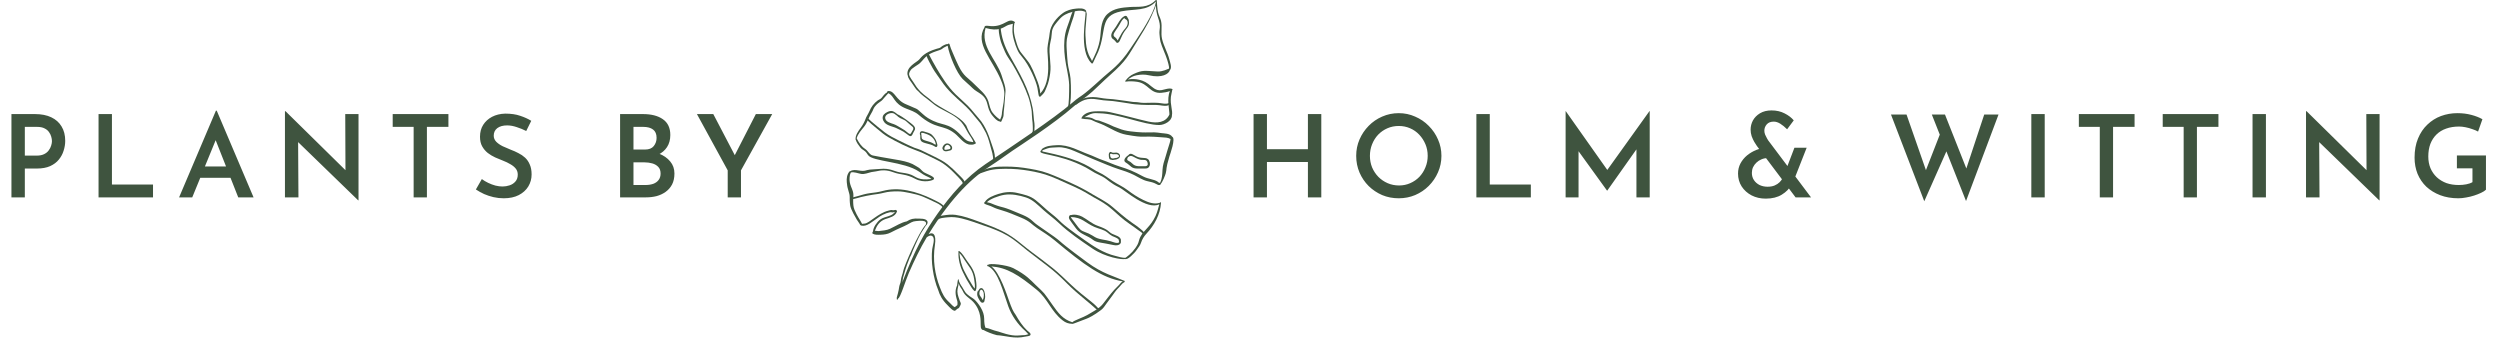 <svg width="437" height="59" viewBox="0 0 437 59" fill="none" xmlns="http://www.w3.org/2000/svg">
<path d="M6.12 19.94C7.227 19.94 8.173 20.127 8.96 20.5C9.747 20.873 10.347 21.407 10.76 22.1C11.187 22.793 11.4 23.633 11.4 24.62C11.4 25.193 11.307 25.767 11.12 26.34C10.947 26.913 10.667 27.433 10.28 27.9C9.907 28.366 9.4 28.747 8.76 29.04C8.133 29.32 7.36 29.46 6.44 29.46H4.34V34.5H2V19.94H6.12ZM6.44 27.2C6.947 27.2 7.373 27.113 7.72 26.94C8.067 26.767 8.333 26.547 8.52 26.28C8.72 26.013 8.86 25.74 8.94 25.46C9.033 25.166 9.08 24.907 9.08 24.68C9.08 24.44 9.04 24.18 8.96 23.9C8.88 23.607 8.747 23.333 8.56 23.08C8.373 22.813 8.113 22.6 7.78 22.44C7.447 22.267 7.02 22.18 6.5 22.18H4.34V27.2H6.44ZM17.227 19.94H19.567V32.26H26.747V34.5H17.227V19.94ZM31.304 34.5L37.744 19.34H37.884L44.324 34.5H41.644L37.104 23L38.784 21.86L33.604 34.5H31.304ZM35.344 29.1H40.324L41.124 31.08H34.644L35.344 29.1ZM62.609 35.02L51.429 24.18L52.109 24.46L52.169 34.5H49.809V19.44H49.909L60.929 30.28L60.389 30.12L60.349 19.94H62.669V35.02H62.609ZM68.644 19.94H78.384V22.18H74.624V34.5H72.304V22.18H68.644V19.94ZM91.984 22.9C91.464 22.633 90.91 22.407 90.324 22.22C89.737 22.02 89.177 21.92 88.644 21.92C87.924 21.92 87.35 22.08 86.924 22.4C86.51 22.72 86.304 23.16 86.304 23.72C86.304 24.12 86.45 24.473 86.744 24.78C87.037 25.073 87.41 25.333 87.864 25.56C88.317 25.773 88.797 25.98 89.304 26.18C89.744 26.34 90.177 26.533 90.604 26.76C91.044 26.973 91.437 27.24 91.784 27.56C92.13 27.88 92.404 28.28 92.604 28.76C92.817 29.227 92.924 29.806 92.924 30.5C92.924 31.26 92.73 31.96 92.344 32.6C91.957 33.227 91.404 33.727 90.684 34.1C89.964 34.473 89.084 34.66 88.044 34.66C87.444 34.66 86.85 34.593 86.264 34.46C85.69 34.327 85.144 34.147 84.624 33.92C84.104 33.68 83.624 33.413 83.184 33.12L84.224 31.3C84.544 31.54 84.91 31.76 85.324 31.96C85.737 32.16 86.164 32.32 86.604 32.44C87.044 32.547 87.457 32.6 87.844 32.6C88.257 32.6 88.664 32.533 89.064 32.4C89.477 32.267 89.817 32.047 90.084 31.74C90.364 31.433 90.504 31.026 90.504 30.52C90.504 30.107 90.384 29.753 90.144 29.46C89.904 29.166 89.59 28.913 89.204 28.7C88.83 28.473 88.417 28.273 87.964 28.1C87.51 27.927 87.044 27.733 86.564 27.52C86.097 27.306 85.664 27.047 85.264 26.74C84.864 26.42 84.537 26.033 84.284 25.58C84.03 25.127 83.904 24.567 83.904 23.9C83.904 23.1 84.09 22.407 84.464 21.82C84.837 21.233 85.35 20.767 86.004 20.42C86.67 20.073 87.437 19.887 88.304 19.86C89.33 19.86 90.204 19.986 90.924 20.24C91.657 20.48 92.304 20.773 92.864 21.12L91.984 22.9ZM112.371 19.94C113.851 19.94 115.017 20.24 115.871 20.84C116.737 21.44 117.171 22.36 117.171 23.6C117.171 24.427 116.977 25.133 116.591 25.72C116.217 26.293 115.691 26.74 115.011 27.06C114.331 27.366 113.537 27.533 112.631 27.56L112.271 26.32C113.351 26.333 114.311 26.506 115.151 26.84C115.991 27.16 116.657 27.62 117.151 28.22C117.644 28.806 117.891 29.506 117.891 30.32C117.891 31.08 117.751 31.727 117.471 32.26C117.191 32.78 116.817 33.206 116.351 33.54C115.884 33.873 115.357 34.12 114.771 34.28C114.184 34.426 113.571 34.5 112.931 34.5H108.391V19.94H112.371ZM112.751 26.14C113.444 26.14 113.951 25.94 114.271 25.54C114.604 25.127 114.771 24.646 114.771 24.1C114.771 23.433 114.564 22.947 114.151 22.64C113.737 22.333 113.177 22.18 112.471 22.18H110.731V26.14H112.751ZM112.831 32.34C113.324 32.34 113.771 32.273 114.171 32.14C114.571 31.993 114.884 31.773 115.111 31.48C115.351 31.173 115.471 30.793 115.471 30.34C115.471 29.833 115.331 29.44 115.051 29.16C114.784 28.88 114.437 28.68 114.011 28.56C113.584 28.44 113.137 28.38 112.671 28.38H110.731V32.34H112.831ZM127.203 29.78L121.823 19.94H124.683L128.783 27.78L128.083 27.82L132.123 19.94H134.983L129.523 29.78V34.5H127.203V29.78Z" fill="#3F543F"/>
<path d="M203.744 27.37C203.501 28.122 203.241 28.898 203.204 29.694C203.168 30.459 203.142 31.182 202.826 31.886C202.653 32.081 202.542 31.882 202.322 31.737C201.686 31.317 200.691 31.311 199.792 30.828C198.122 29.932 197.299 29.596 195.673 29.091C194.676 28.782 193.747 28.327 192.76 27.992C191.889 27.697 191.082 27.259 190.215 26.951C188.718 26.421 186.797 25.246 184.702 25.379C183.755 25.439 182.921 25.453 182.133 26.038C182.069 26.085 182.057 26.156 182.081 26.206C180.842 27.16 184.884 26.662 189.812 29.28C190.346 29.563 190.839 29.913 191.367 30.2C191.825 30.447 192.305 30.643 192.76 30.897C193.743 31.45 193.92 31.929 195.702 32.79C196.612 33.229 200.492 36.785 202.646 35.71C202.556 35.988 202.343 37.001 201.989 37.755C201.089 39.67 199.963 40.179 199.32 41.433C199.108 41.845 199.07 42.316 198.856 42.721C198.363 43.66 197.624 44.426 196.767 45.047C196.235 45.128 195.521 44.864 195.043 44.752C192.869 44.251 191.036 42.985 189.627 41.994C184.435 38.343 185.903 39.004 183.758 37.328C182.801 36.581 181.953 35.708 180.999 34.955C180.045 34.201 178.964 34.002 177.815 33.725C176.719 33.461 175.584 33.556 174.519 33.9C173.73 34.154 172.623 34.546 172.158 35.296C172.035 35.355 171.971 35.551 172.116 35.628C172.539 35.852 173.027 35.929 173.459 36.151C173.985 36.423 174.557 36.605 175.123 36.766C176.275 37.094 177.337 37.574 178.443 38.023C180.079 38.687 180.283 39.199 181.282 39.866C182.296 40.544 183.349 41.175 184.289 41.959C189.609 46.389 192.624 48.585 196.261 49.184C196.107 49.274 195.952 49.401 195.874 49.5C195.549 49.912 195.127 50.262 194.776 50.654C194.063 51.444 193.433 52.312 192.773 53.143C192.111 53.974 190.941 54.525 190.043 55.073C189.42 55.454 187.719 56.017 187.443 56.329C185.765 55.805 184.939 54.653 184.076 53.437C182.235 50.845 182.822 51.52 180.979 49.764C180.183 49.005 179.486 48.102 177.118 46.872C175.99 46.285 172.704 45.949 172.775 46.308C172.751 46.187 172.584 46.282 172.562 46.417C172.54 46.54 172.616 46.536 172.719 46.538C174.516 47.401 175.368 51.13 176.252 53.554C176.821 55.118 177.865 56.673 179.247 57.882C179.445 58.054 179.58 58.278 179.776 58.419C178.94 58.668 179.287 58.527 177.998 58.645C176.632 58.771 174.835 58.036 174.551 57.969C173.325 57.68 173.119 57.438 172.249 57.281C171.945 56.363 172.109 55.979 171.991 55.202C171.794 53.917 170.59 52.479 170.076 52.161C168.508 51.188 168.708 50.933 168.197 50.187C167.932 49.804 167.614 49.318 167.561 48.836C167.557 48.798 167.495 48.801 167.491 48.836C167.406 48.825 167.348 49.636 167.305 49.862C166.785 51.007 167.135 51.916 167.341 52.66C167.394 52.843 167.37 53.222 167.35 53.325C167.249 53.439 167.037 53.548 166.94 53.652C166.922 53.662 166.905 53.673 166.886 53.685C166.535 53.529 166.313 53.202 166.034 52.947C165.066 52.068 164.771 51.463 164.279 50.193C163.407 47.942 163.027 45.417 163.42 42.869C163.736 40.813 163.003 40.528 162.315 40.948C166.502 34.152 170.267 30.812 173.181 28.967C174.486 28.139 175.712 27.216 176.983 26.344C178.195 25.513 184.123 21.741 187.746 18.55C188.775 17.643 189.943 16.924 190.957 16.001C191.972 15.08 192.933 14.099 193.96 13.194C196.991 10.515 197.12 9.835 198.826 7.126C200.75 4.074 201.068 3.31 201.726 1.797C201.833 1.547 201.999 1.167 202.053 0.901C202.069 1.631 202.162 2.334 202.416 3.043C203.024 4.751 202.589 5.062 202.678 5.959C202.723 6.42 202.748 6.869 202.862 7.319C203.071 8.133 203.793 9.655 204.029 10.453C204.081 10.628 204.438 11.745 204.338 11.993C204.064 12.078 203.232 12.542 202.34 12.497C200.006 12.38 199.762 12.195 198.157 12.931C197.551 13.209 197.148 13.57 196.752 14.078C196.659 14.133 196.668 14.291 196.774 14.274C197.413 14.17 198.134 14.206 198.77 14.3C200.777 14.599 200.977 16.383 203.009 16.224C203.457 16.188 204.026 16.094 204.497 15.918C203.91 17.308 204.437 19.27 204.414 20.014C203.768 21.433 202.269 21.587 200.754 21.25C198.825 20.822 196.685 20.188 194.028 19.608C193.37 19.465 192.704 19.455 192.033 19.445C191.069 19.431 189.627 19.558 189.092 20.529C189.088 20.535 189.088 20.541 189.086 20.547C189.073 20.562 189.062 20.577 189.058 20.596C188.981 20.705 189.105 20.795 189.202 20.745C189.79 20.881 190.43 20.761 190.979 21.055C191.611 21.393 192.31 21.567 192.961 21.884C194.217 22.494 195.473 23.299 196.868 23.549C200.43 24.185 199.006 23.672 203.076 23.998C203.677 24.047 204.112 24.021 204.616 24.296C204.605 24.52 204.522 24.829 204.456 25.019C204.184 25.79 203.996 26.592 203.744 27.37ZM157.719 49.376C157.831 48.941 157.785 48.776 157.865 48.498C157.931 48.272 158.001 48.052 158.062 47.824C158.352 46.775 158.75 45.676 159.051 44.984C159.145 44.769 159.296 44.572 159.352 44.345C159.402 44.143 160.474 41.655 160.965 40.798C161.036 40.675 161.779 39.531 161.802 39.498C162.111 39.235 162.324 38.761 161.928 38.466C161.582 38.208 161.077 38.228 160.667 38.21C159.598 38.163 159.224 38.254 158.493 38.699C157.548 38.877 156.712 39.451 155.562 39.996C154.985 40.269 154.267 40.307 153.64 40.387C153.417 40.415 153.15 40.331 152.926 40.331C153.278 39.402 153.777 38.631 154.788 38.289C155.524 38.039 156.484 37.845 156.774 37.015C156.818 36.938 156.828 36.814 156.74 36.811C156.732 36.807 156.725 36.804 156.715 36.801C156.756 36.807 156.622 36.704 156.572 36.699C156.397 36.676 156.135 36.804 155.972 36.727C155.819 36.656 155.41 36.794 155.261 36.83C153.475 37.271 151.996 38.984 151.169 39.081C150.977 39.105 150.848 39.088 150.699 39.131C150.694 39.126 150.69 39.123 150.685 39.12C150.225 38.218 149.916 37.961 149.367 36.672C149.15 36.159 149.137 35.62 149.131 35.072C149.127 34.621 149.221 34.216 149.15 33.762C149.021 32.933 148.391 32.27 148.513 31C148.578 30.334 148.687 30.318 148.735 30.153C149.245 29.988 150.033 30.328 150.535 30.402C151.159 30.491 151.714 30.217 152.308 30.082C152.571 30.024 152.842 30.02 153.107 29.957C154.113 29.717 154.968 29.672 156.15 30.11C157.546 30.625 158.292 30.352 160.002 31.267C161.513 32.073 163.185 31.509 163.219 31.34C163.463 31.047 162.783 30.732 162.467 30.581C161.38 30.064 161.532 30.212 160.858 29.521C160.64 29.296 160.361 29.185 160.102 29.012C158.592 28 156.561 27.978 152.571 27.179C151.975 27.06 151.722 26.35 151.221 26.026C150.554 25.594 150.162 24.966 149.798 24.278C149.801 24.238 149.779 24.192 149.741 24.168C149.984 23.36 150.554 22.771 151.068 22.115C151.646 21.378 151.864 20.444 152.378 19.671C152.597 19.339 152.657 18.952 152.917 18.636C153.7 17.687 153.853 17.996 154.5 17.163C154.736 16.859 155.042 16.599 155.271 16.293C156.404 16.786 156.112 18.097 158.455 19.004C159.17 19.282 159.971 19.548 160.557 20.053C163.683 22.745 164.746 21.661 166.883 23.313C167.688 23.935 168.568 25.323 169.685 25.285C170.05 25.328 170.304 25.236 170.601 25.043C170.598 25.034 170.593 25.025 170.59 25.017C170.59 25.017 170.516 24.868 170.514 24.863C170.513 24.863 170.512 24.863 170.512 24.863C169.94 23.762 169.567 23.62 168.916 21.971C168.845 21.874 168.775 21.775 168.702 21.68C167.619 20.25 165.482 19.477 163.367 18.051C163.076 17.855 162.832 17.593 162.565 17.368C161.839 16.756 161.185 16.471 160.221 15.211C159.31 13.76 159.001 13.555 158.909 12.987C158.878 12.797 159.085 12.232 159.5 11.95C159.803 11.744 160.09 11.509 160.407 11.324C161.038 10.957 161.343 10.359 161.875 9.893C162.955 8.947 164.299 8.904 164.745 8.492C164.973 8.282 165.259 8.201 165.512 8.049C165.519 8.048 165.527 8.045 165.537 8.038C165.576 8.01 165.613 8.002 165.649 7.997C165.953 9.692 167.234 12.771 168.271 13.808C168.831 14.367 169.46 14.851 170.011 15.414C170.42 15.833 170.999 16.105 171.466 16.455C173.032 17.628 172.255 18.767 173.507 20.248C173.821 20.619 174.27 21.182 174.78 21.236C174.849 21.315 174.985 21.328 175.041 21.213C175.073 21.182 175.091 21.137 175.093 21.094C175.183 20.887 175.285 20.686 175.358 20.472C175.454 20.195 175.416 19.875 175.446 19.589C175.525 18.857 175.613 18.145 175.647 17.409C175.733 15.539 176.054 16.022 175.053 13.096C174.102 10.315 171.35 8.105 172.28 4.889C174.513 5.536 175.292 4.849 176.026 4.466C176.341 4.302 176.719 4.268 177.052 4.152C176.981 4.474 176.993 4.834 176.977 5.151C176.923 6.254 177.413 7.742 177.836 8.703C178.054 9.2 178.303 9.534 178.658 9.948C179.939 11.435 181.11 14.186 181.337 15.34C181.542 16.379 181.509 16.753 181.656 16.826C181.695 16.915 181.773 16.967 181.876 16.869C182.694 16.106 182.573 16.109 182.979 15.165C183.298 14.424 183.446 13.632 183.565 12.838C183.815 11.173 183.283 9.512 183.518 7.865C183.575 7.469 183.686 7.078 183.758 6.685C183.834 6.28 183.82 5.867 183.888 5.46C184.023 4.651 184.667 3.982 185.178 3.378C185.774 2.673 186.533 2.319 187.411 2.091C188.875 1.71 189.235 1.9 189.753 2.08C189.868 2.853 188.528 8.807 190.771 11.027C190.772 11.03 190.777 11.031 190.777 11.032C190.818 11.152 191.002 11.115 191.05 10.999C191.322 10.341 191.681 9.725 191.956 9.068C193.485 5.408 192.095 2.753 195.981 1.988C198.455 1.501 200.407 2.001 202.053 0.255C201.979 0.575 201.951 0.894 201.831 1.214C200.884 3.76 198.794 6.667 197.588 8.499C195.68 11.398 194.11 12.345 192.866 13.48C188.335 17.613 189.51 16.194 187.417 17.976C184.011 20.877 177.29 25.314 172.282 28.675C168.874 30.963 166.138 34.171 163.881 37.354C161.679 40.457 159.871 43.724 157.719 49.376ZM155.053 16.14C155.054 16.145 155.054 16.148 155.054 16.153C155.054 16.153 155.053 16.153 155.052 16.154C155.053 16.15 155.053 16.145 155.053 16.14ZM204.907 23.905C204.48 23.278 203.476 23.339 203.056 23.272C200.907 22.928 200.993 23.375 197.627 22.965C196.884 22.875 196.166 22.718 195.478 22.422C195.112 22.264 194.734 22.18 194.375 21.986C193.867 21.711 192.273 21.131 192.141 21.089C191.998 21.044 191.835 21.034 191.69 21.006C191.126 20.899 191.052 20.442 189.57 20.48C190.051 20.236 190.47 19.937 191.036 19.819C191.4 19.743 191.797 19.796 192.166 19.801C195.384 19.846 200.006 21.857 202.646 21.854C203.502 21.854 204.865 21.17 204.852 20.174C205.035 19.285 204.522 18.416 204.672 16.918C204.713 16.516 204.854 16.125 204.911 15.724C204.963 15.694 204.986 15.593 204.921 15.562C204.414 15.314 203.564 15.66 203.035 15.755C202.017 15.933 201.429 15.194 200.704 14.655C199.392 13.677 197.737 13.748 197.139 13.916C197.6 13.553 198.08 13.268 198.695 13.153C199.445 13.013 200.1 12.992 200.845 13.164C203.113 13.688 204.306 12.936 204.491 12.265C204.918 11.857 204.52 10.848 204.407 10.402C204.092 9.145 203.401 8.041 203.118 6.772C202.888 5.735 203.189 4.681 202.949 3.654C202.829 3.143 202.542 2.682 202.43 2.169C202.277 1.474 202.272 0.755 202.198 0.048C202.192 -0.01 202.148 -0.008 202.111 0.016C202.079 0 202.036 0.002 202.008 0.031C200.585 1.48 199.041 1.114 197.515 1.226C196.127 1.328 194.696 1.448 193.611 2.419C192.511 3.402 192.461 4.985 192.334 6.34C192.14 8.43 191.156 10.064 190.881 10.675C190.712 10.187 190.402 10.003 190.081 8.912C189.816 8.015 189.792 7.113 189.738 6.189C189.69 5.353 189.804 4.547 189.861 3.717C189.974 2.065 190.011 2.632 189.858 1.999C189.87 1.952 189.866 1.896 189.846 1.866C189.504 1.373 188.647 1.462 188.123 1.503C187.323 1.564 186.453 1.812 185.797 2.284C184.703 3.072 183.603 4.418 183.481 5.804C183.405 6.682 183.162 7.527 183.091 8.402C182.99 9.657 183.976 14.082 181.836 16.352C181.834 16.352 181.831 16.353 181.829 16.354C181.827 15.482 181.488 14.521 181.172 13.757C180.913 13.129 180.284 11.411 179.631 10.655C179.293 10.263 179.018 9.824 178.67 9.437C178.202 8.915 177.939 8.306 177.734 7.635C177.337 6.338 177.059 5.434 177.321 4.028C177.334 4.02 177.347 4.013 177.359 4.005C177.42 3.965 177.428 3.871 177.368 3.827C176.187 2.991 175.679 4.675 173.259 4.57C172.918 4.554 172.038 4.348 172.101 4.746C170.366 7.635 173.423 10.304 174.956 13.971C175.339 14.848 175.62 15.771 175.549 16.681C175.487 17.474 175.405 18.247 175.242 19.025C175.032 20.016 175.268 19.942 174.822 20.913C174.32 20.591 173.898 20.19 173.525 19.718C173.055 19.122 172.99 18.411 172.767 17.718C172.361 16.46 171.226 15.644 170.338 14.734C169.156 13.525 168.48 13.418 167.531 11.459C166.985 10.331 166.364 8.797 166.228 8.494C166.05 8.099 165.992 7.318 165.689 7.707C165.7 7.685 165.702 7.669 165.662 7.704C165.363 7.682 165.075 7.863 164.813 7.988C164.657 8.062 164.54 8.189 164.405 8.29C164.228 8.422 163.994 8.447 163.787 8.508C161.511 9.177 161.057 10 160.652 10.434C160.206 10.908 158.395 11.677 158.634 13.082C158.638 13.112 158.651 13.137 158.668 13.156C158.78 13.829 159.106 14.031 159.876 15.222C160.023 15.449 160.228 15.743 160.472 15.911C161.156 16.694 161.754 17.009 162.462 17.606C163.021 18.078 163.575 18.518 164.217 18.879C165.503 19.602 167.057 20.213 168.039 21.349C168.491 21.87 168.869 22.579 169.196 23.185C169.478 23.708 170 24.251 170.133 24.847C169.071 24.698 168.946 24.649 168.033 23.696C165.572 21.131 164.839 22.24 162.213 20.639C161.55 20.234 161.053 19.668 160.456 19.185C160.247 19.016 159.976 18.915 159.73 18.816C159.308 18.644 158.903 18.437 158.477 18.273C156.518 17.517 156.459 15.841 155.256 15.912C155.204 15.916 155.159 15.943 155.13 15.983C155.075 16.008 155.052 16.07 155.053 16.13C155.048 16.079 155.014 16.036 155.05 16.154C154.641 16.354 154.303 16.865 154.108 17.1C153.915 17.335 153.666 17.379 153.44 17.546C152.756 18.051 152.288 18.674 151.966 19.455C151.786 19.889 151.503 20.266 151.33 20.715C151.115 21.274 150.848 21.807 150.49 22.288C150.047 22.886 149.493 23.646 149.552 24.391C149.554 24.419 149.567 24.429 149.582 24.43C149.713 24.896 150.081 25.394 150.365 25.753C150.557 25.995 150.783 26.151 151.039 26.312C151.369 26.518 151.531 26.81 151.742 27.117C152.528 28.256 158.048 28.22 160.638 29.991C160.891 30.163 161.134 30.347 161.393 30.506C162.026 30.895 162.503 30.971 162.811 31.282C160.588 31.59 160.197 30.932 159.276 30.549C158.644 30.286 157.926 30.236 157.26 30.118C156.241 29.935 155.562 29.36 153.833 29.528C153.238 29.584 152.639 29.583 152.049 29.646C151.254 29.73 151.309 30 150.032 29.787C149.564 29.709 149.027 29.662 148.618 29.927C148.555 29.93 148.496 29.959 148.458 30.008C148.049 30.539 147.953 31.192 148.019 31.863C148.061 32.3 148.111 32.709 148.247 33.127C148.722 34.581 148.399 34.268 148.607 35.883C148.704 36.631 149.62 38.116 149.766 38.384C149.939 38.7 150.203 38.968 150.349 39.297C150.364 39.331 150.393 39.352 150.426 39.365C150.435 39.374 150.446 39.38 150.459 39.386C150.466 39.404 150.48 39.419 150.504 39.426C151.537 39.693 152.376 38.785 153.747 37.869C154.391 37.438 155.548 36.975 155.896 37.119C156.053 37.183 156.3 37.035 156.443 37.048C156.152 37.352 156.089 37.522 155.36 37.767C154.829 37.947 154.28 38.045 153.826 38.4C153.286 38.821 152.656 39.709 152.599 40.454C152.49 40.575 152.443 40.786 152.545 40.846C152.948 41.085 153.465 41.04 153.915 41.03C154.513 41.019 155.139 40.936 155.676 40.653C157.052 39.928 157.857 39.662 158.581 39.266C159.087 38.989 159.509 38.682 160.102 38.647C160.514 38.623 162.201 38.343 161.823 39.277C160.578 40.538 158.009 46.639 157.891 47.341C157.794 47.903 157.507 48.445 157.472 49.01C157.453 49.293 157.375 49.51 157.275 49.769C157.168 50.045 157.153 50.402 157.087 50.695C157.005 51.065 156.932 51.43 156.813 51.792C156.748 51.985 156.722 52.134 156.767 52.331C156.79 52.437 156.928 52.361 156.952 52.297C156.968 52.25 156.981 52.204 156.997 52.158C157.364 52.117 158.292 49.026 158.861 47.722C159.804 45.566 160.803 43.476 161.987 41.491C162.31 41.23 162.74 41.026 163.047 41.346C163.475 41.797 163.013 43.018 162.95 43.556C162.704 45.618 163.086 48.524 164.015 50.751C164.261 51.58 164.687 52.421 165.639 53.354C165.863 53.572 166.82 54.719 167.094 54.178C167.168 54.155 167.234 54.086 167.278 54.038C167.308 54.006 167.354 53.98 167.398 53.951C167.581 53.904 167.695 53.761 167.758 53.576C167.899 53.353 168.036 53.073 167.889 52.851C167.863 52.748 167.82 52.661 167.768 52.571C167.69 52.245 167.367 51.628 167.352 50.964C167.361 50.39 167.542 49.999 167.584 49.498C167.748 50.186 168.088 50.379 168.306 50.89C168.681 51.764 169.53 52.127 170.132 52.786C171.594 54.388 171.388 56.18 171.425 56.783C171.445 57.092 171.4 57.327 171.621 57.578C171.694 57.66 171.826 57.715 171.938 57.692C172.37 57.952 173.445 58.39 174.235 58.585C175.779 58.671 177.321 59.286 179.232 58.838C179.442 58.789 179.971 58.773 180.102 58.582C180.307 58.276 179.73 57.939 179.538 57.76C178.753 57.03 178.078 55.983 177.548 55.045C177.058 54.367 176.888 53.984 176.338 52.464C176.08 51.747 174.749 47.558 173.275 46.564C175.989 46.778 177.989 47.988 181.256 50.684C183.193 52.283 183.693 54.389 185.738 55.994C186.282 56.422 186.737 56.576 187.398 56.603C187.485 56.684 187.817 56.493 189.937 55.707C190.333 55.56 191.228 55.127 192.479 54.179C192.873 53.88 193.121 53.465 193.407 53.069C193.749 52.597 194.102 52.136 194.446 51.664C194.745 51.252 195.015 50.841 195.368 50.47C195.547 50.281 195.773 50.063 195.925 49.857C196.016 49.734 196.315 49.41 196.486 49.366C196.595 49.337 196.679 49.05 196.517 49.079C194.838 48.328 192.739 47.848 190.06 45.871C182.785 40.505 187.475 43.542 181.398 39.377C180.406 38.695 180.354 38.251 178.789 37.574C174.867 35.876 175.541 36.426 173.857 35.792C173.072 35.497 173.34 35.521 172.517 35.349C172.977 34.806 174.571 34.211 175.55 34.055C176.803 33.855 178.149 34.131 179.343 34.513C180.537 34.892 181.461 35.879 182.371 36.693C183.257 37.486 184.23 38.17 185.09 38.991C186.851 40.673 188.939 42.069 190.952 43.438C193.251 44.999 196.182 45.43 196.69 45.272C196.704 45.295 196.73 45.311 196.776 45.304C197.174 45.252 197.475 44.977 197.76 44.715C198.118 44.383 198.439 44.064 198.715 43.659C198.986 43.263 199.307 42.889 199.453 42.424C199.633 41.853 199.972 41.299 200.383 40.865C201.769 39.39 202.817 37.505 202.946 35.444C202.953 35.342 202.836 35.325 202.786 35.403C202.779 35.414 202.773 35.427 202.765 35.438C201.752 35.769 200.761 35.393 199.836 34.947C198.848 34.472 197.957 33.882 197.086 33.221C196.286 32.612 195.38 32.225 194.544 31.674C193.706 31.123 192.983 30.518 192.051 30.111C190.781 29.555 189.622 28.053 183.161 26.683C182.963 26.641 182.769 26.607 182.574 26.552C182.36 26.491 182.011 26.518 182.275 26.245C183.674 25.713 183.293 25.848 184.877 25.747C185.847 25.684 186.871 26.004 187.752 26.381C187.855 26.424 193.68 28.981 195.402 29.517C196.354 29.812 197.333 30.141 198.224 30.586C198.972 30.96 199.733 31.481 200.55 31.666C201.098 31.789 201.635 31.886 202.128 32.171C202.347 32.297 202.504 32.403 202.76 32.323C202.859 32.293 202.878 32.23 202.9 32.138C203.199 31.835 203.659 30.71 203.772 30.291C203.996 29.455 203.717 29.643 204.404 27.375C204.534 26.947 205.56 24.192 204.907 23.905Z" fill="#3F543F"/>
<path d="M170.385 50.447C170.054 50.102 169.838 49.599 169.578 49.21C169.201 48.651 168.925 48.045 168.601 47.456C168.08 46.503 167.818 45.326 167.703 44.236C168.066 44.58 168.347 45.011 168.606 45.433C169.336 46.627 170.062 47.137 170.292 48.856C170.332 49.151 170.378 49.442 170.404 49.737C170.413 49.834 170.416 50.196 170.385 50.447ZM168.99 45.531C168.582 44.944 168.266 44.316 167.673 43.882C167.581 43.814 167.469 44.01 167.543 44.09C167.472 45.263 167.825 46.613 168.354 47.646C168.641 48.208 168.9 48.79 169.248 49.316C169.586 49.828 169.868 50.493 170.354 50.881C170.42 50.933 170.52 50.844 170.548 50.791C170.744 50.432 170.693 49.836 170.657 49.441C170.454 47.298 169.754 46.631 168.99 45.531Z" fill="#3F543F"/>
<path d="M171.807 52.44C171.696 52.353 171.606 52.102 171.545 52.017C171.38 51.787 171.028 51.496 171.287 50.825C171.571 50.523 171.425 50.658 171.573 50.656C171.71 50.654 171.783 50.818 171.838 50.916C171.976 51.162 171.975 51.427 171.975 51.703C171.975 51.885 171.91 52.21 171.807 52.44ZM171.057 50.76C170.947 50.851 170.857 50.917 170.823 51.197C170.773 51.622 170.871 51.839 171.061 52.204C171.172 52.417 171.397 52.86 171.668 52.914C171.867 52.955 172.088 52.784 172.09 52.582C172.09 52.255 172.289 52.234 172.169 51.377C172.128 51.073 172.042 50.79 171.854 50.544C171.571 50.173 171.189 50.414 171.057 50.76Z" fill="#3F543F"/>
<path d="M191.303 39.666C192.06 40.004 192.94 40.106 193.593 40.656C193.868 40.887 194.097 41.09 194.418 41.261C194.648 41.384 195.265 41.56 195.512 41.826C195.513 41.847 195.516 41.87 195.527 41.892C195.539 41.932 195.553 41.936 195.57 41.904C195.57 41.904 195.57 41.905 195.571 41.906C195.551 42.009 195.571 42.083 195.608 42.21C195.599 42.262 195.616 42.287 195.625 42.343C195.335 42.657 194.469 42.272 194.194 42.187C193.713 42.037 193.192 41.958 192.698 41.867C191.338 41.616 191.344 41.31 190.283 40.813C189.93 40.648 189.555 40.552 189.209 40.374C188.642 40.085 188.448 39.641 187.375 38.254C187.302 38.159 187.224 38.053 187.191 37.935C189.145 37.99 189.639 38.926 191.303 39.666ZM188.104 39.953C188.857 40.969 190.091 41.156 191.044 41.915C191.708 42.444 192.44 42.351 194.624 42.833C195.649 43.059 196.048 42.534 195.921 42.119C195.929 42.099 195.936 42.077 195.937 42.05C195.986 41.327 194.89 41.121 194.399 40.867C193.664 40.491 193.925 40.191 191.889 39.475C190.862 39.112 190.102 38.385 189.161 37.874C188.631 37.587 187.784 37.406 187.163 37.615C187.102 37.534 186.976 37.624 186.942 37.714C186.903 37.738 186.885 37.781 186.885 37.824C186.756 38.224 186.916 38.343 188.104 39.953Z" fill="#3F543F"/>
<path d="M195.042 27.637C195.032 27.613 195.016 27.598 194.983 27.607C194.802 27.656 194.568 27.736 194.384 27.688C194.226 27.648 194.26 27.615 194.208 27.574C194.196 27.543 194.174 27.518 194.14 27.511C194.099 27.501 194.057 27.165 194.047 27.121C193.995 26.997 194.048 26.907 194.209 26.853C194.721 27.15 195.177 26.722 195.556 27.164C195.755 27.396 195.337 27.555 195.042 27.637ZM195.38 26.725C195.091 26.599 194.771 26.749 194.478 26.689C194.278 26.647 194.123 26.429 193.946 26.652C193.773 26.869 193.801 27.103 193.83 27.365C193.842 27.465 193.877 27.736 193.957 27.797C194.041 27.877 194.022 27.883 193.998 27.813C194.008 27.842 194.041 27.879 194.076 27.883C194.074 27.886 194.082 27.89 194.114 27.892C194.32 27.905 194.402 28.044 194.736 27.929C195.059 27.925 195.407 27.819 195.615 27.625C195.946 27.314 195.757 26.891 195.38 26.725Z" fill="#3F543F"/>
<path d="M200.048 29.054C199.342 29.024 198.5 29.201 197.983 28.64C197.762 28.405 197.492 28.212 197.2 28.079C196.926 27.954 197.034 27.671 197.21 27.422C197.238 27.43 197.269 27.426 197.294 27.405C197.833 26.948 198.233 27.648 199.311 27.914C199.859 28.048 200.53 27.684 200.626 28.629C200.662 29.004 200.336 29.067 200.048 29.054ZM198.964 27.47C198.21 27.214 197.674 26.517 197.246 27.11C196.441 27.666 196.392 28.165 196.764 28.395C197.829 29.054 197.666 29.484 198.993 29.464C200.296 29.444 200.426 29.495 200.649 29.36C200.972 29.164 201.062 28.763 200.983 28.406C200.737 27.296 199.841 27.767 198.964 27.47Z" fill="#3F543F"/>
<path d="M195.757 4.191C195.906 3.903 196.284 3.179 196.606 3.157C196.581 3.218 196.591 3.294 196.662 3.316C197.252 3.508 197.201 4.21 196.92 4.663C196.56 5.245 196.418 5.073 195.604 6.646C195.542 6.765 195.478 6.882 195.413 6.997C195.379 7.122 195.347 7.121 195.318 6.995C195.224 6.857 195.153 6.714 195.023 6.605C194.838 6.453 194.639 6.366 194.65 6.086C194.671 5.671 195.36 4.962 195.757 4.191ZM194.657 6.901C194.858 7.044 194.972 7.215 195.124 7.402C195.238 7.543 195.371 7.497 195.497 7.424C195.801 7.247 195.917 6.481 196.54 5.529C196.882 5.005 197.351 4.659 197.349 3.989C197.348 3.699 197.317 3.352 197.145 3.174C197.11 3.093 197.069 3.012 197.02 2.928C196.759 2.483 196.14 3.09 195.969 3.292C195.501 3.845 195.212 4.54 194.757 5.112C194.418 5.541 194.034 6.155 194.38 6.676C194.429 6.749 194.588 6.852 194.657 6.901Z" fill="#3F543F"/>
<path d="M159.302 23.195C159.177 23.502 158.975 23.452 158.759 23.262C158.356 22.909 157.968 22.628 157.495 22.375C157.083 22.154 156.689 21.863 156.247 21.705C155.728 21.517 154.817 21.332 154.731 20.654C154.641 19.93 155.861 19.566 156.317 19.867C157.197 20.446 156.705 20.392 158.05 20.97C158.368 21.105 158.631 21.429 158.9 21.644C159.111 21.815 159.324 21.98 159.52 22.168C159.87 22.506 159.418 22.906 159.302 23.195ZM159.245 21.557C157.995 20.544 157.012 20.015 156.909 19.997C156.605 19.768 156.359 19.543 156.019 19.429C155.563 19.276 154.804 19.673 154.51 20.005C154.133 20.428 154.276 21.005 154.601 21.396C155.13 22.033 156.176 22.102 156.867 22.481C157.211 22.669 157.585 22.804 157.917 23.014C158.25 23.223 158.551 23.473 158.873 23.696C159.457 24.1 159.541 23.244 159.84 22.828C160.218 22.301 159.607 21.85 159.245 21.557Z" fill="#3F543F"/>
<path d="M163.082 25.043C162.305 24.603 161.174 24.595 161.12 24.111C161.089 23.833 161.064 23.557 161.022 23.279C161.156 23.096 161.824 23.381 161.938 23.421C162.726 23.692 163.351 24.201 163.553 25.057C163.658 25.504 163.271 25.15 163.082 25.043ZM162.918 23.587C162.576 23.236 161.971 23.148 161.531 22.994C160.79 22.734 160.681 23.297 160.868 23.682C160.846 24.008 160.823 24.347 160.988 24.61C161.274 25.069 162.51 25.078 163.268 25.528C163.356 25.58 163.595 25.755 163.701 25.69C164.012 25.502 163.776 25.076 163.715 24.813C163.609 24.358 163.233 23.912 162.918 23.587Z" fill="#3F543F"/>
<path d="M165.076 26.009C165.067 25.731 165.244 25.409 165.523 25.321C165.841 25.221 166.4 25.855 166.018 26.052C165.907 26.11 165.755 26.106 165.636 26.138C165.462 26.185 165.19 26.244 165.055 26.083C165.069 26.063 165.078 26.039 165.076 26.009ZM164.795 26.098C164.822 26.194 164.886 26.284 164.997 26.358C165.225 26.51 165.553 26.439 165.794 26.372C166.006 26.314 166.265 26.318 166.381 26.089C166.62 25.617 166.065 25.121 165.637 25.067C165.045 24.994 164.549 25.87 164.795 26.098Z" fill="#3F543F"/>
<path d="M173.533 25.744C173.205 24.853 172.964 23.953 172.572 23.085C172.197 22.252 171.736 21.412 171.12 20.733C170.456 20 169.884 19.197 169.183 18.493C168.508 17.816 167.775 17.2 167.09 16.536C166.378 15.844 165.729 15.041 165.165 14.225C164.116 12.704 163.216 11.119 162.361 9.483C162.392 9.412 162.372 9.348 162.248 9.343C162.23 9.343 162.214 9.343 162.197 9.342C162.05 9.336 161.839 9.494 161.901 9.653C162.197 10.425 162.61 11.158 163.012 11.878C163.468 12.691 164.055 13.4 164.566 14.174C165.608 15.755 167.006 16.958 168.401 18.21C169.125 18.86 169.775 19.581 170.375 20.345C170.683 20.736 171.029 21.094 171.328 21.493C171.592 21.844 171.773 22.247 172.005 22.617C172.523 23.442 172.835 24.439 173.077 25.376C173.32 26.322 173.688 27.223 173.592 28.209C173.582 28.226 173.577 28.244 173.577 28.262C173.577 28.296 173.577 28.331 173.577 28.365C173.577 28.516 173.874 28.376 173.889 28.267C174.007 27.42 173.827 26.545 173.533 25.744Z" fill="#3F543F"/>
<path d="M187.583 1.85C187.288 2.396 187.126 3.046 186.932 3.635C186.692 4.368 186.371 5.096 186.219 5.854C185.935 7.265 185.983 8.714 186.159 10.142C186.353 11.721 186.822 13.247 186.89 14.839C186.922 15.579 186.858 16.309 186.856 17.044C186.856 17.327 186.808 17.605 186.799 17.889C186.789 18.155 186.747 18.779 186.479 18.95C186.356 19.027 186.439 19.192 186.576 19.146C186.988 19.004 187.007 18.55 187.062 18.181C187.158 17.519 187.207 16.819 187.204 16.15C187.202 15.329 187.204 14.512 187.126 13.693C187.04 12.796 186.741 11.938 186.641 11.043C186.551 10.252 186.515 9.461 186.462 8.667C186.41 7.887 186.397 7.023 186.609 6.264C186.817 5.518 187.016 4.787 187.271 4.052C187.513 3.363 187.798 2.623 187.89 1.899C187.912 1.736 187.645 1.738 187.583 1.85Z" fill="#3F543F"/>
<path d="M204.422 17.966C203.858 18.298 203.045 18.022 202.422 17.98C201.619 17.927 200.792 17.984 199.985 17.984C199.641 17.985 199.313 17.948 198.974 17.884C198.632 17.819 198.262 17.863 197.912 17.8C197.155 17.662 196.389 17.602 195.629 17.478C194.921 17.363 194.234 17.304 193.519 17.261C192.708 17.211 191.91 16.976 191.097 16.969C189.963 16.959 188.697 17.218 187.999 18.219C187.976 18.253 187.981 18.394 188.047 18.345C188.523 17.991 189.06 17.645 189.627 17.456C190.304 17.231 191.073 17.25 191.773 17.37C192.501 17.496 193.236 17.596 193.977 17.622C194.727 17.649 195.463 17.823 196.208 17.904C196.938 17.982 197.656 18.165 198.385 18.231C199.149 18.3 199.903 18.348 200.673 18.349C201.352 18.35 202.048 18.304 202.722 18.397C203.235 18.466 203.924 18.625 204.386 18.323C204.396 18.32 204.406 18.315 204.416 18.307C204.435 18.291 204.451 18.278 204.469 18.264C204.554 18.194 204.577 17.875 204.422 17.966Z" fill="#3F543F"/>
<path d="M199.487 40.134C198.974 39.684 198.405 39.303 197.85 38.913C196.631 38.059 195.535 37.091 194.408 36.126C193.383 35.247 192.211 34.711 191.065 34.017C189.851 33.279 188.649 32.628 187.351 32.049C185.975 31.436 184.604 30.809 183.191 30.284C181.854 29.787 180.383 29.545 178.977 29.334C177.546 29.119 176.103 29.092 174.658 29.137C173.224 29.18 171.913 29.613 170.629 30.234C170.493 30.3 170.587 30.542 170.735 30.497C171.319 30.323 171.884 30.105 172.463 29.913C173.186 29.673 173.902 29.573 174.661 29.538C176.071 29.471 177.489 29.508 178.888 29.7C180.179 29.875 181.495 30.122 182.739 30.512C184.114 30.944 185.414 31.6 186.733 32.172C188.009 32.725 189.238 33.308 190.419 34.043C191.483 34.703 192.628 35.224 193.627 35.983C194.66 36.769 195.56 37.719 196.591 38.512C197.129 38.927 197.693 39.308 198.248 39.7C198.495 39.874 198.737 40.056 198.981 40.234C199.131 40.344 199.765 40.724 199.783 40.957C199.793 41.111 200.016 41.164 200.049 40.994C200.122 40.613 199.738 40.353 199.487 40.134Z" fill="#3F543F"/>
<path d="M192.28 53.919C192.001 54.029 191.704 53.598 191.541 53.429C191.329 53.21 191.097 53.019 190.86 52.828C190.248 52.331 189.627 51.844 189.014 51.347C187.804 50.365 186.698 49.288 185.568 48.217C183.412 46.175 180.857 44.565 178.576 42.665C177.477 41.75 176.334 40.948 175.048 40.322C173.745 39.69 172.395 39.211 171.039 38.715C169.73 38.236 168.418 37.75 167.03 37.558C166.319 37.46 165.61 37.548 164.905 37.653C164.372 37.731 163.831 37.809 163.456 38.224C163.276 38.423 163.553 38.754 163.744 38.542C164.178 38.063 165.101 38.052 165.705 37.982C166.515 37.887 167.296 37.994 168.086 38.18C169.471 38.508 170.818 39.038 172.166 39.493C173.554 39.964 174.964 40.513 176.229 41.264C177.463 41.996 178.534 42.987 179.662 43.866C180.838 44.782 182.024 45.682 183.208 46.586C184.408 47.502 185.487 48.503 186.547 49.578C187.548 50.594 188.642 51.516 189.74 52.422C190.338 52.916 190.924 53.403 191.493 53.927C191.763 54.176 192.076 54.421 192.374 54.1C192.435 54.032 192.385 53.878 192.28 53.919Z" fill="#3F543F"/>
<path d="M165.105 36.188C164.786 35.713 164.237 35.431 163.741 35.175C163.149 34.871 162.54 34.58 161.928 34.318C160.548 33.728 158.995 33.27 157.495 33.125C156.802 33.057 156.047 33.077 155.356 33.164C154.628 33.255 153.931 33.516 153.201 33.615C152.464 33.715 151.722 33.782 151.002 33.975C150.315 34.16 149.616 34.394 148.925 34.543C148.754 34.581 148.752 34.798 148.912 34.814V34.816C148.919 34.816 148.924 34.816 148.93 34.814C148.937 34.816 148.944 34.816 148.951 34.814C148.968 34.814 148.985 34.812 149.003 34.811C149.006 34.809 149.01 34.808 149.015 34.807C149.507 34.76 150.03 34.546 150.514 34.444C151.18 34.305 151.817 34.138 152.493 34.047C153.175 33.955 153.834 33.87 154.499 33.697C155.284 33.492 156.045 33.455 156.853 33.45C157.623 33.445 158.369 33.594 159.12 33.751C159.864 33.908 160.584 34.078 161.292 34.36C161.921 34.611 162.516 34.913 163.128 35.197C163.741 35.48 164.485 35.777 164.872 36.361C164.962 36.498 165.202 36.332 165.105 36.188Z" fill="#3F543F"/>
<path d="M180.821 22.484C180.841 22.194 180.866 21.85 180.818 21.561C180.672 20.678 180.674 19.773 180.506 18.897C180.192 17.255 179.646 15.743 178.931 14.234C178.182 12.65 177.288 11.158 176.443 9.623C175.605 8.103 175.015 6.471 174.903 4.723C174.894 4.561 174.657 4.58 174.626 4.722C174.493 5.349 174.679 6.091 174.803 6.712C174.967 7.516 175.346 8.272 175.658 9.025C175.964 9.765 176.51 10.456 176.932 11.134C177.392 11.876 177.789 12.657 178.198 13.427C178.59 14.165 178.954 14.941 179.274 15.711C179.6 16.486 179.919 17.297 180.084 18.12C180.178 18.58 180.307 19.018 180.345 19.489C180.38 19.941 180.373 20.392 180.425 20.845C180.473 21.259 180.534 21.661 180.53 22.079C180.527 22.377 180.563 22.742 180.493 23.042C180.381 23.127 180.381 23.316 180.575 23.312C180.591 23.312 180.609 23.312 180.625 23.311C180.698 23.31 180.768 23.244 180.786 23.177C180.856 22.936 180.803 22.73 180.821 22.484Z" fill="#3F543F"/>
<path d="M168.727 32.056C168.601 31.417 167.871 30.841 167.445 30.397C166.881 29.815 166.279 29.247 165.646 28.742C164.965 28.2 164.191 27.8 163.412 27.42C162.581 27.014 161.755 26.597 160.915 26.208C160.584 26.054 160.211 25.968 159.869 25.839C159.362 25.649 158.877 25.401 158.387 25.172C157.531 24.771 156.684 24.351 155.851 23.901C154.97 23.426 154.206 22.805 153.437 22.167C153.093 21.881 152.751 21.592 152.405 21.309C152.244 21.178 152.101 21.058 151.961 20.909C151.897 20.838 151.827 20.773 151.751 20.715C151.733 20.695 151.715 20.686 151.7 20.686C151.709 20.591 151.625 20.498 151.504 20.564C151.439 20.598 151.392 20.63 151.372 20.704C151.354 20.771 151.365 20.825 151.423 20.868C151.733 21.101 152.001 21.409 152.303 21.658C152.647 21.94 152.986 22.232 153.327 22.517C153.963 23.049 154.603 23.601 155.332 24.007C156.848 24.857 158.452 25.679 160.09 26.27C160.946 26.578 161.76 26.951 162.568 27.37C163.305 27.753 164.085 28.065 164.778 28.529C165.486 29.002 166.115 29.562 166.717 30.162C167 30.445 167.278 30.727 167.55 31.021C167.785 31.272 168.197 31.686 168.321 32.05C168.274 32.16 168.309 32.298 168.465 32.296C168.482 32.296 168.498 32.296 168.516 32.296C168.633 32.294 168.751 32.176 168.727 32.056Z" fill="#3F543F"/>
<path d="M230.963 19.94V34.5H228.623V28.32H221.463V34.5H219.123V19.94H221.463V26.08H228.623V19.94H230.963ZM237.062 27.24C237.062 26.227 237.256 25.273 237.642 24.38C238.029 23.486 238.562 22.693 239.242 22C239.922 21.306 240.709 20.767 241.602 20.38C242.509 19.98 243.476 19.78 244.502 19.78C245.516 19.78 246.469 19.98 247.362 20.38C248.269 20.767 249.062 21.306 249.742 22C250.436 22.693 250.976 23.486 251.362 24.38C251.762 25.273 251.962 26.227 251.962 27.24C251.962 28.267 251.762 29.227 251.362 30.12C250.976 31.013 250.436 31.806 249.742 32.5C249.062 33.18 248.269 33.713 247.362 34.1C246.469 34.473 245.516 34.66 244.502 34.66C243.462 34.66 242.496 34.473 241.602 34.1C240.709 33.713 239.922 33.187 239.242 32.52C238.562 31.84 238.029 31.053 237.642 30.16C237.256 29.253 237.062 28.28 237.062 27.24ZM239.462 27.24C239.462 27.96 239.589 28.633 239.842 29.26C240.109 29.887 240.476 30.44 240.942 30.92C241.409 31.387 241.949 31.753 242.562 32.02C243.176 32.286 243.842 32.42 244.562 32.42C245.256 32.42 245.902 32.286 246.502 32.02C247.116 31.753 247.649 31.387 248.102 30.92C248.556 30.44 248.909 29.887 249.162 29.26C249.429 28.633 249.562 27.96 249.562 27.24C249.562 26.506 249.429 25.826 249.162 25.2C248.896 24.573 248.536 24.02 248.082 23.54C247.629 23.06 247.096 22.686 246.482 22.42C245.869 22.153 245.209 22.02 244.502 22.02C243.796 22.02 243.136 22.153 242.522 22.42C241.909 22.686 241.369 23.06 240.902 23.54C240.449 24.02 240.096 24.58 239.842 25.22C239.589 25.846 239.462 26.52 239.462 27.24ZM258.072 19.94H260.412V32.26H267.592V34.5H258.072V19.94ZM273.669 34.5V19.42H273.689L281.529 30.52L280.529 30.3L288.329 19.42H288.369V34.5H286.049V24.68L286.209 25.88L280.949 33.32H280.909L275.529 25.88L275.929 24.78V34.5H273.669ZM316.567 34.5C316.42 34.5 316.2 34.5 315.907 34.5C315.614 34.5 315.307 34.5 314.987 34.5C314.68 34.5 314.414 34.5 314.187 34.5C313.974 34.5 313.867 34.5 313.867 34.5L307.107 25.52C306.987 25.333 306.834 25.093 306.647 24.8C306.474 24.493 306.32 24.16 306.187 23.8C306.067 23.427 306.007 23.047 306.007 22.66C306.007 22.1 306.14 21.567 306.407 21.06C306.687 20.553 307.1 20.133 307.647 19.8C308.207 19.466 308.88 19.3 309.667 19.3C310.52 19.3 311.28 19.473 311.947 19.82C312.614 20.153 313.147 20.56 313.547 21.04L312.387 22.6C311.974 22.186 311.574 21.86 311.187 21.62C310.8 21.38 310.42 21.26 310.047 21.26C309.514 21.26 309.107 21.42 308.827 21.74C308.547 22.06 308.407 22.433 308.407 22.86C308.407 23.073 308.454 23.3 308.547 23.54C308.654 23.78 308.76 23.993 308.867 24.18C308.974 24.353 309.04 24.466 309.067 24.52L316.567 34.5ZM308.927 27.64C308.567 27.64 308.22 27.713 307.887 27.86C307.567 27.993 307.28 28.18 307.027 28.42C306.774 28.66 306.574 28.933 306.427 29.24C306.294 29.547 306.227 29.873 306.227 30.22C306.227 30.7 306.347 31.12 306.587 31.48C306.827 31.84 307.154 32.127 307.567 32.34C307.994 32.54 308.46 32.64 308.967 32.64C309.447 32.64 309.86 32.566 310.207 32.42C310.554 32.273 310.847 32.08 311.087 31.84C311.327 31.6 311.514 31.333 311.647 31.04L313.127 32.32C312.78 32.986 312.227 33.553 311.467 34.02C310.72 34.486 309.78 34.72 308.647 34.72C307.74 34.72 306.92 34.533 306.187 34.16C305.454 33.773 304.874 33.253 304.447 32.6C304.02 31.933 303.807 31.18 303.807 30.34C303.807 29.7 303.947 29.113 304.227 28.58C304.52 28.033 304.907 27.56 305.387 27.16C305.88 26.76 306.427 26.44 307.027 26.2C307.64 25.96 308.26 25.833 308.887 25.82L308.927 27.64ZM313.667 25.82H315.807L313.407 31.92L311.727 30.9L313.667 25.82ZM330.542 20.02H333.262L336.862 30.34L336.482 30.18L339.282 23L340.362 26.16L336.362 35.18L330.542 20.02ZM337.682 20.02H339.982L343.982 30.12L343.522 30.04L346.842 20.02H349.342L343.662 35.14L337.682 20.02ZM355.076 19.94H357.416V34.5H355.076V19.94ZM363.383 19.94H373.123V22.18H369.363V34.5H367.043V22.18H363.383V19.94ZM378.043 19.94H387.783V22.18H384.023V34.5H381.703V22.18H378.043V19.94ZM393.744 19.94H396.084V34.5H393.744V19.94ZM415.891 35.02L404.711 24.18L405.391 24.46L405.451 34.5H403.091V19.44H403.191L414.211 30.28L413.671 30.12L413.631 19.94H415.951V35.02H415.891ZM434.546 33.16C434.36 33.346 434.08 33.526 433.706 33.7C433.346 33.873 432.94 34.033 432.486 34.18C432.033 34.327 431.566 34.44 431.086 34.52C430.606 34.613 430.153 34.66 429.726 34.66C428.553 34.66 427.493 34.48 426.546 34.12C425.613 33.76 424.806 33.267 424.126 32.64C423.46 32 422.946 31.247 422.586 30.38C422.24 29.513 422.066 28.573 422.066 27.56C422.066 26.293 422.266 25.18 422.666 24.22C423.066 23.247 423.613 22.433 424.306 21.78C425 21.113 425.793 20.613 426.686 20.28C427.593 19.947 428.546 19.78 429.546 19.78C430.426 19.78 431.24 19.88 431.986 20.08C432.746 20.28 433.393 20.533 433.926 20.84L433.166 23C432.913 22.853 432.586 22.713 432.186 22.58C431.786 22.433 431.38 22.32 430.966 22.24C430.566 22.16 430.193 22.12 429.846 22.12C429.006 22.12 428.253 22.24 427.586 22.48C426.933 22.706 426.373 23.047 425.906 23.5C425.44 23.953 425.08 24.506 424.826 25.16C424.586 25.8 424.466 26.533 424.466 27.36C424.466 28.107 424.593 28.787 424.846 29.4C425.113 30.013 425.48 30.54 425.946 30.98C426.426 31.42 426.986 31.76 427.626 32C428.28 32.227 429 32.34 429.786 32.34C430.24 32.34 430.68 32.3 431.106 32.22C431.533 32.14 431.893 32.013 432.186 31.84V29.42H429.466V27.18H434.546V33.16Z" fill="#3F543F"/>
</svg>

